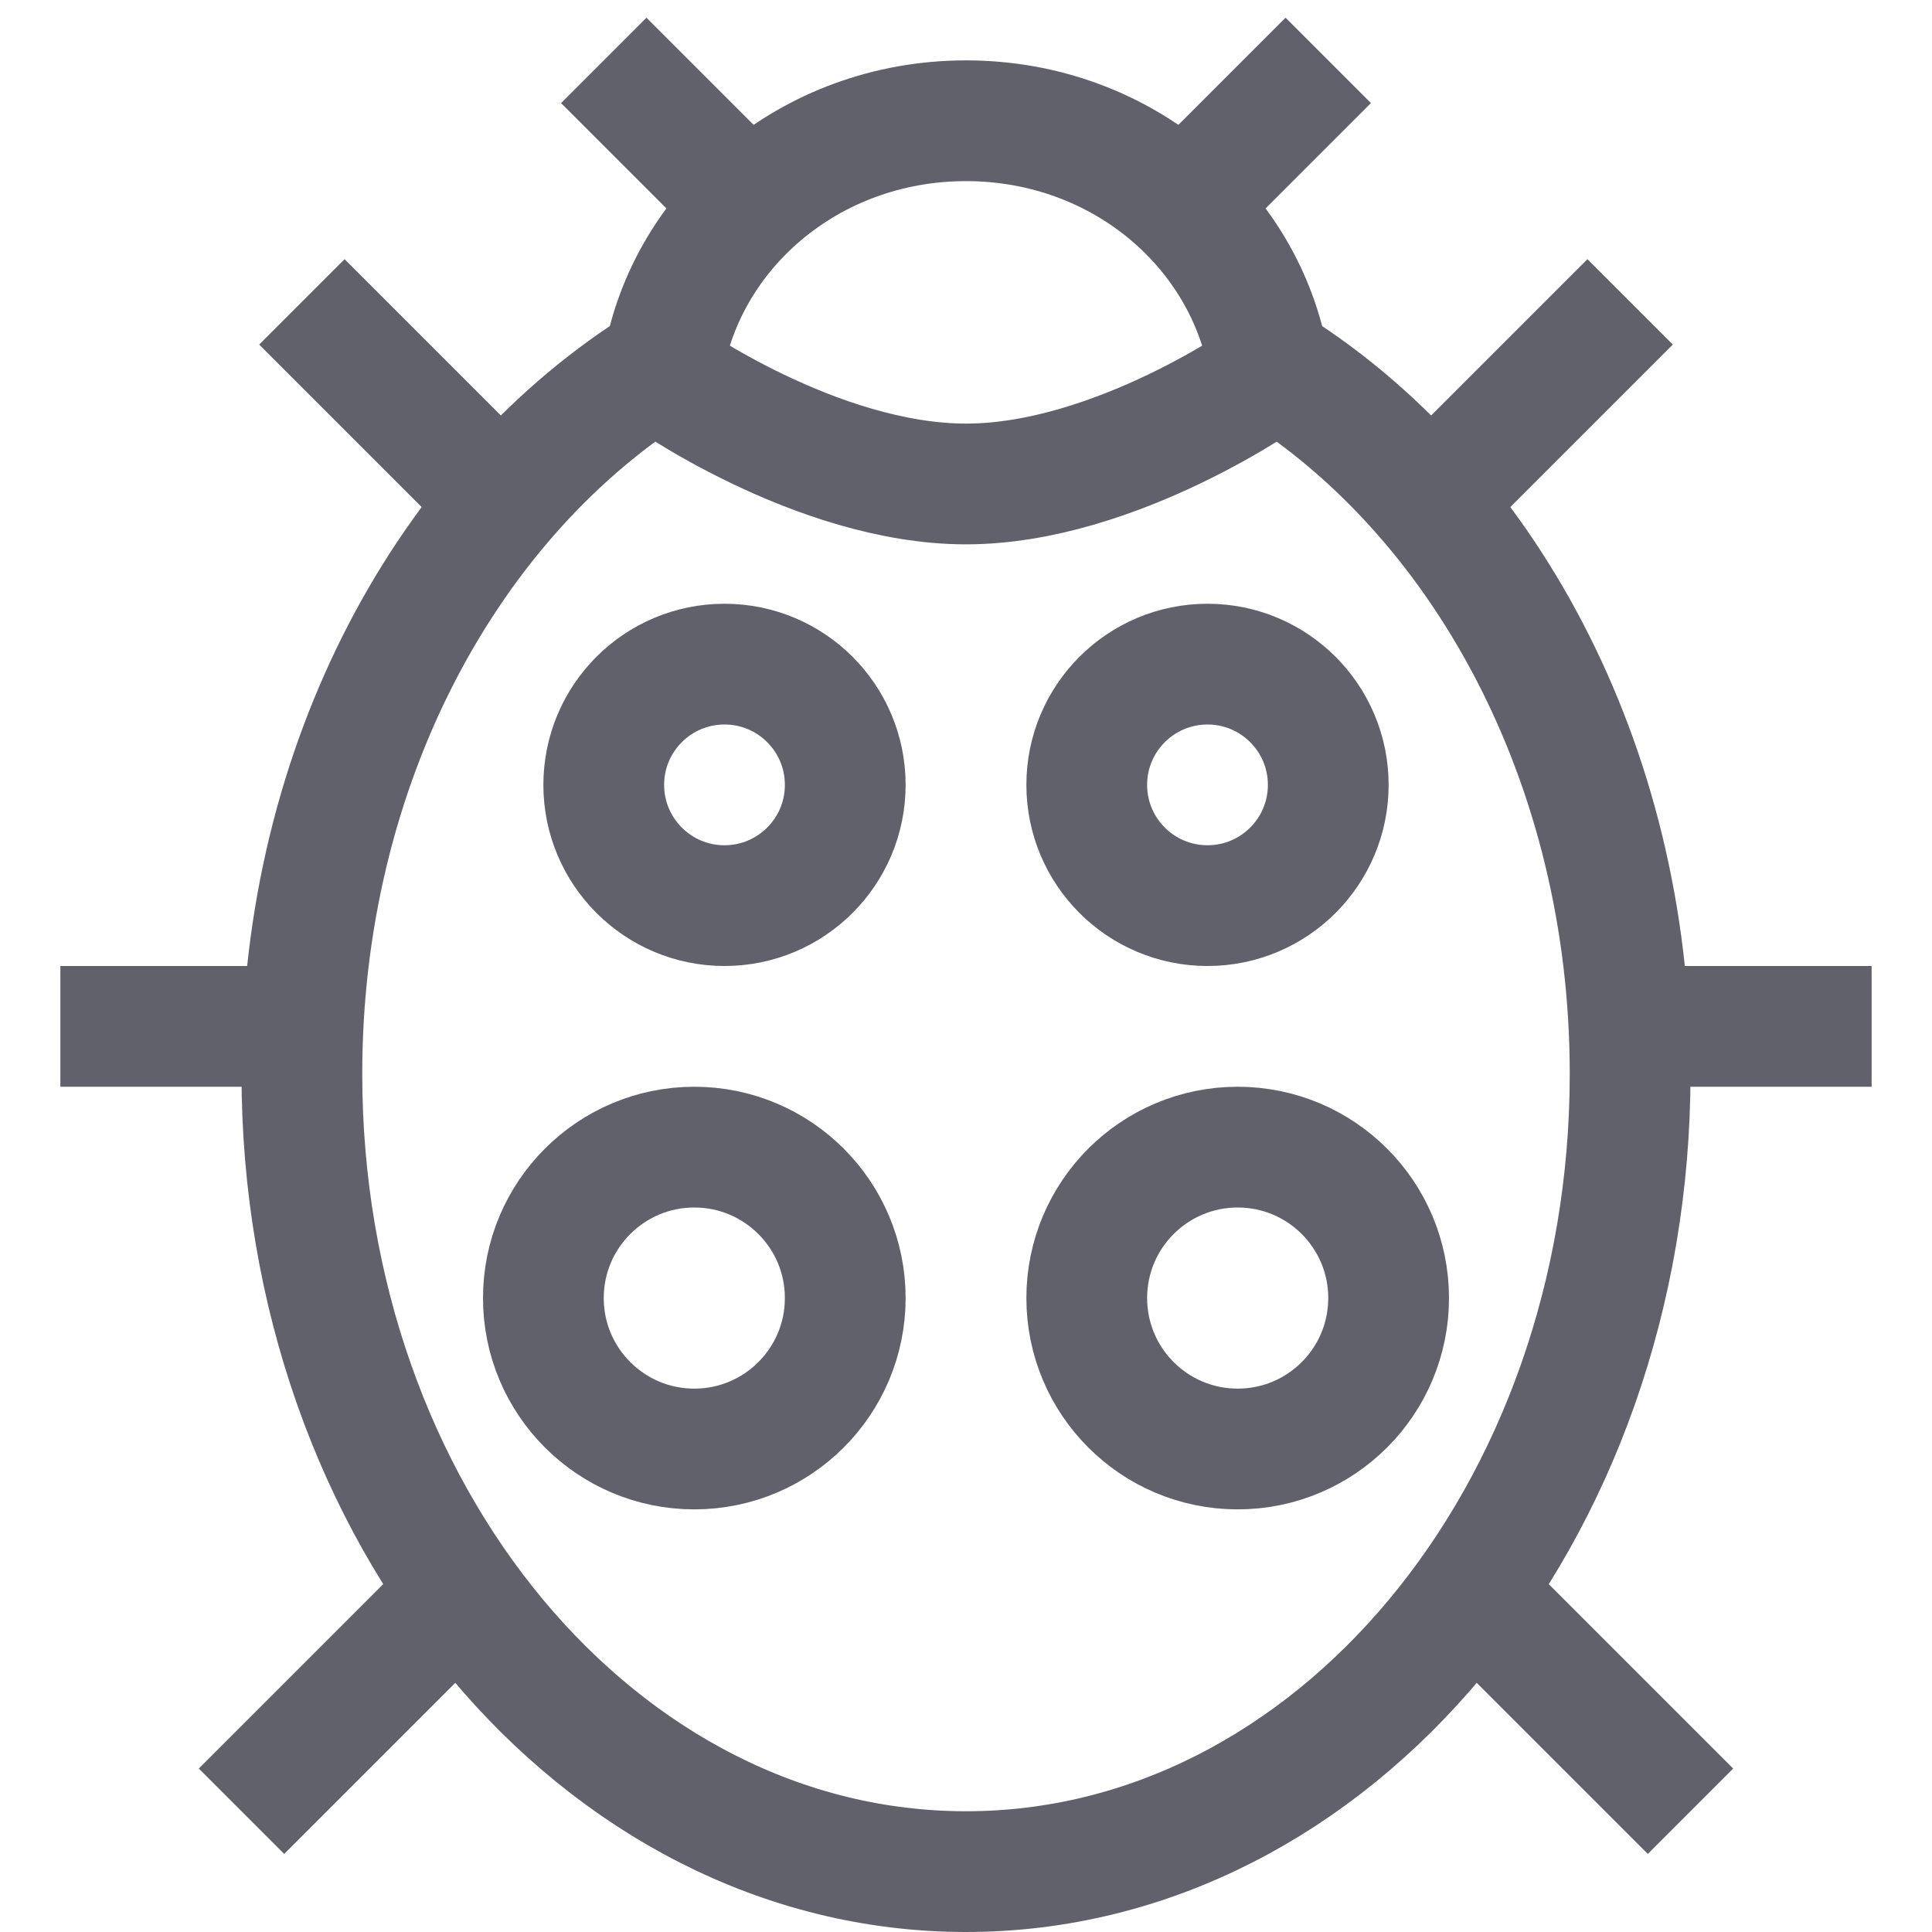 <svg xmlns="http://www.w3.org/2000/svg" height="32" width="32" viewBox="0 0 32 32"><line data-cap="butt" fill="none" stroke="#61616b" stroke-width="2" x1="1" y1="17" x2="5" y2="17"></line> <line data-cap="butt" fill="none" stroke="#61616b" stroke-width="2" x1="5" y1="5" x2="8.324" y2="8.324"></line> <line data-cap="butt" fill="none" stroke="#61616b" stroke-width="2" x1="27" y1="5" x2="23.676" y2="8.324"></line> <line data-cap="butt" fill="none" stroke="#61616b" stroke-width="2" x1="4" y1="30" x2="7.634" y2="26.366"></line> <line data-cap="butt" fill="none" stroke="#61616b" stroke-width="2" x1="28" y1="30" x2="24.365" y2="26.365"></line> <line data-cap="butt" fill="none" stroke="#61616b" stroke-width="2" x1="27" y1="17" x2="31" y2="17"></line> <line data-cap="butt" fill="none" stroke="#61616b" stroke-width="2" x1="12.409" y1="3.409" x2="10" y2="1"></line> <line data-cap="butt" fill="none" stroke="#61616b" stroke-width="2" x1="19.591" y1="3.409" x2="22" y2="1"></line> <path data-cap="butt" fill="none" stroke="#61616b" stroke-width="2" d="M20.978,5.999 C24.552,8.181,27,12.64,27,17.786C27,25.084,22.075,31,16,31S5,25.084,5,17.786c0-5.131,2.434-9.578,5.99-11.768"></path> <circle data-color="color-2" fill="none" stroke="#61616b" stroke-width="2" cx="12" cy="13" r="2"></circle> <circle data-color="color-2" fill="none" stroke="#61616b" stroke-width="2" cx="20" cy="13" r="2"></circle> <circle data-color="color-2" fill="none" stroke="#61616b" stroke-width="2" cx="11.5" cy="21.5" r="2.5"></circle> <circle data-color="color-2" fill="none" stroke="#61616b" stroke-width="2" cx="20.5" cy="21.5" r="2.5"></circle> <path fill="none" stroke="#61616b" stroke-width="2" d="M16,2 c-2.599,0-4.706,1.828-5.038,4.183C10.948,6.194,13.523,8.016,16,8.016s5.052-1.822,5.038-1.832C20.706,3.828,18.599,2,16,2z"></path></svg>